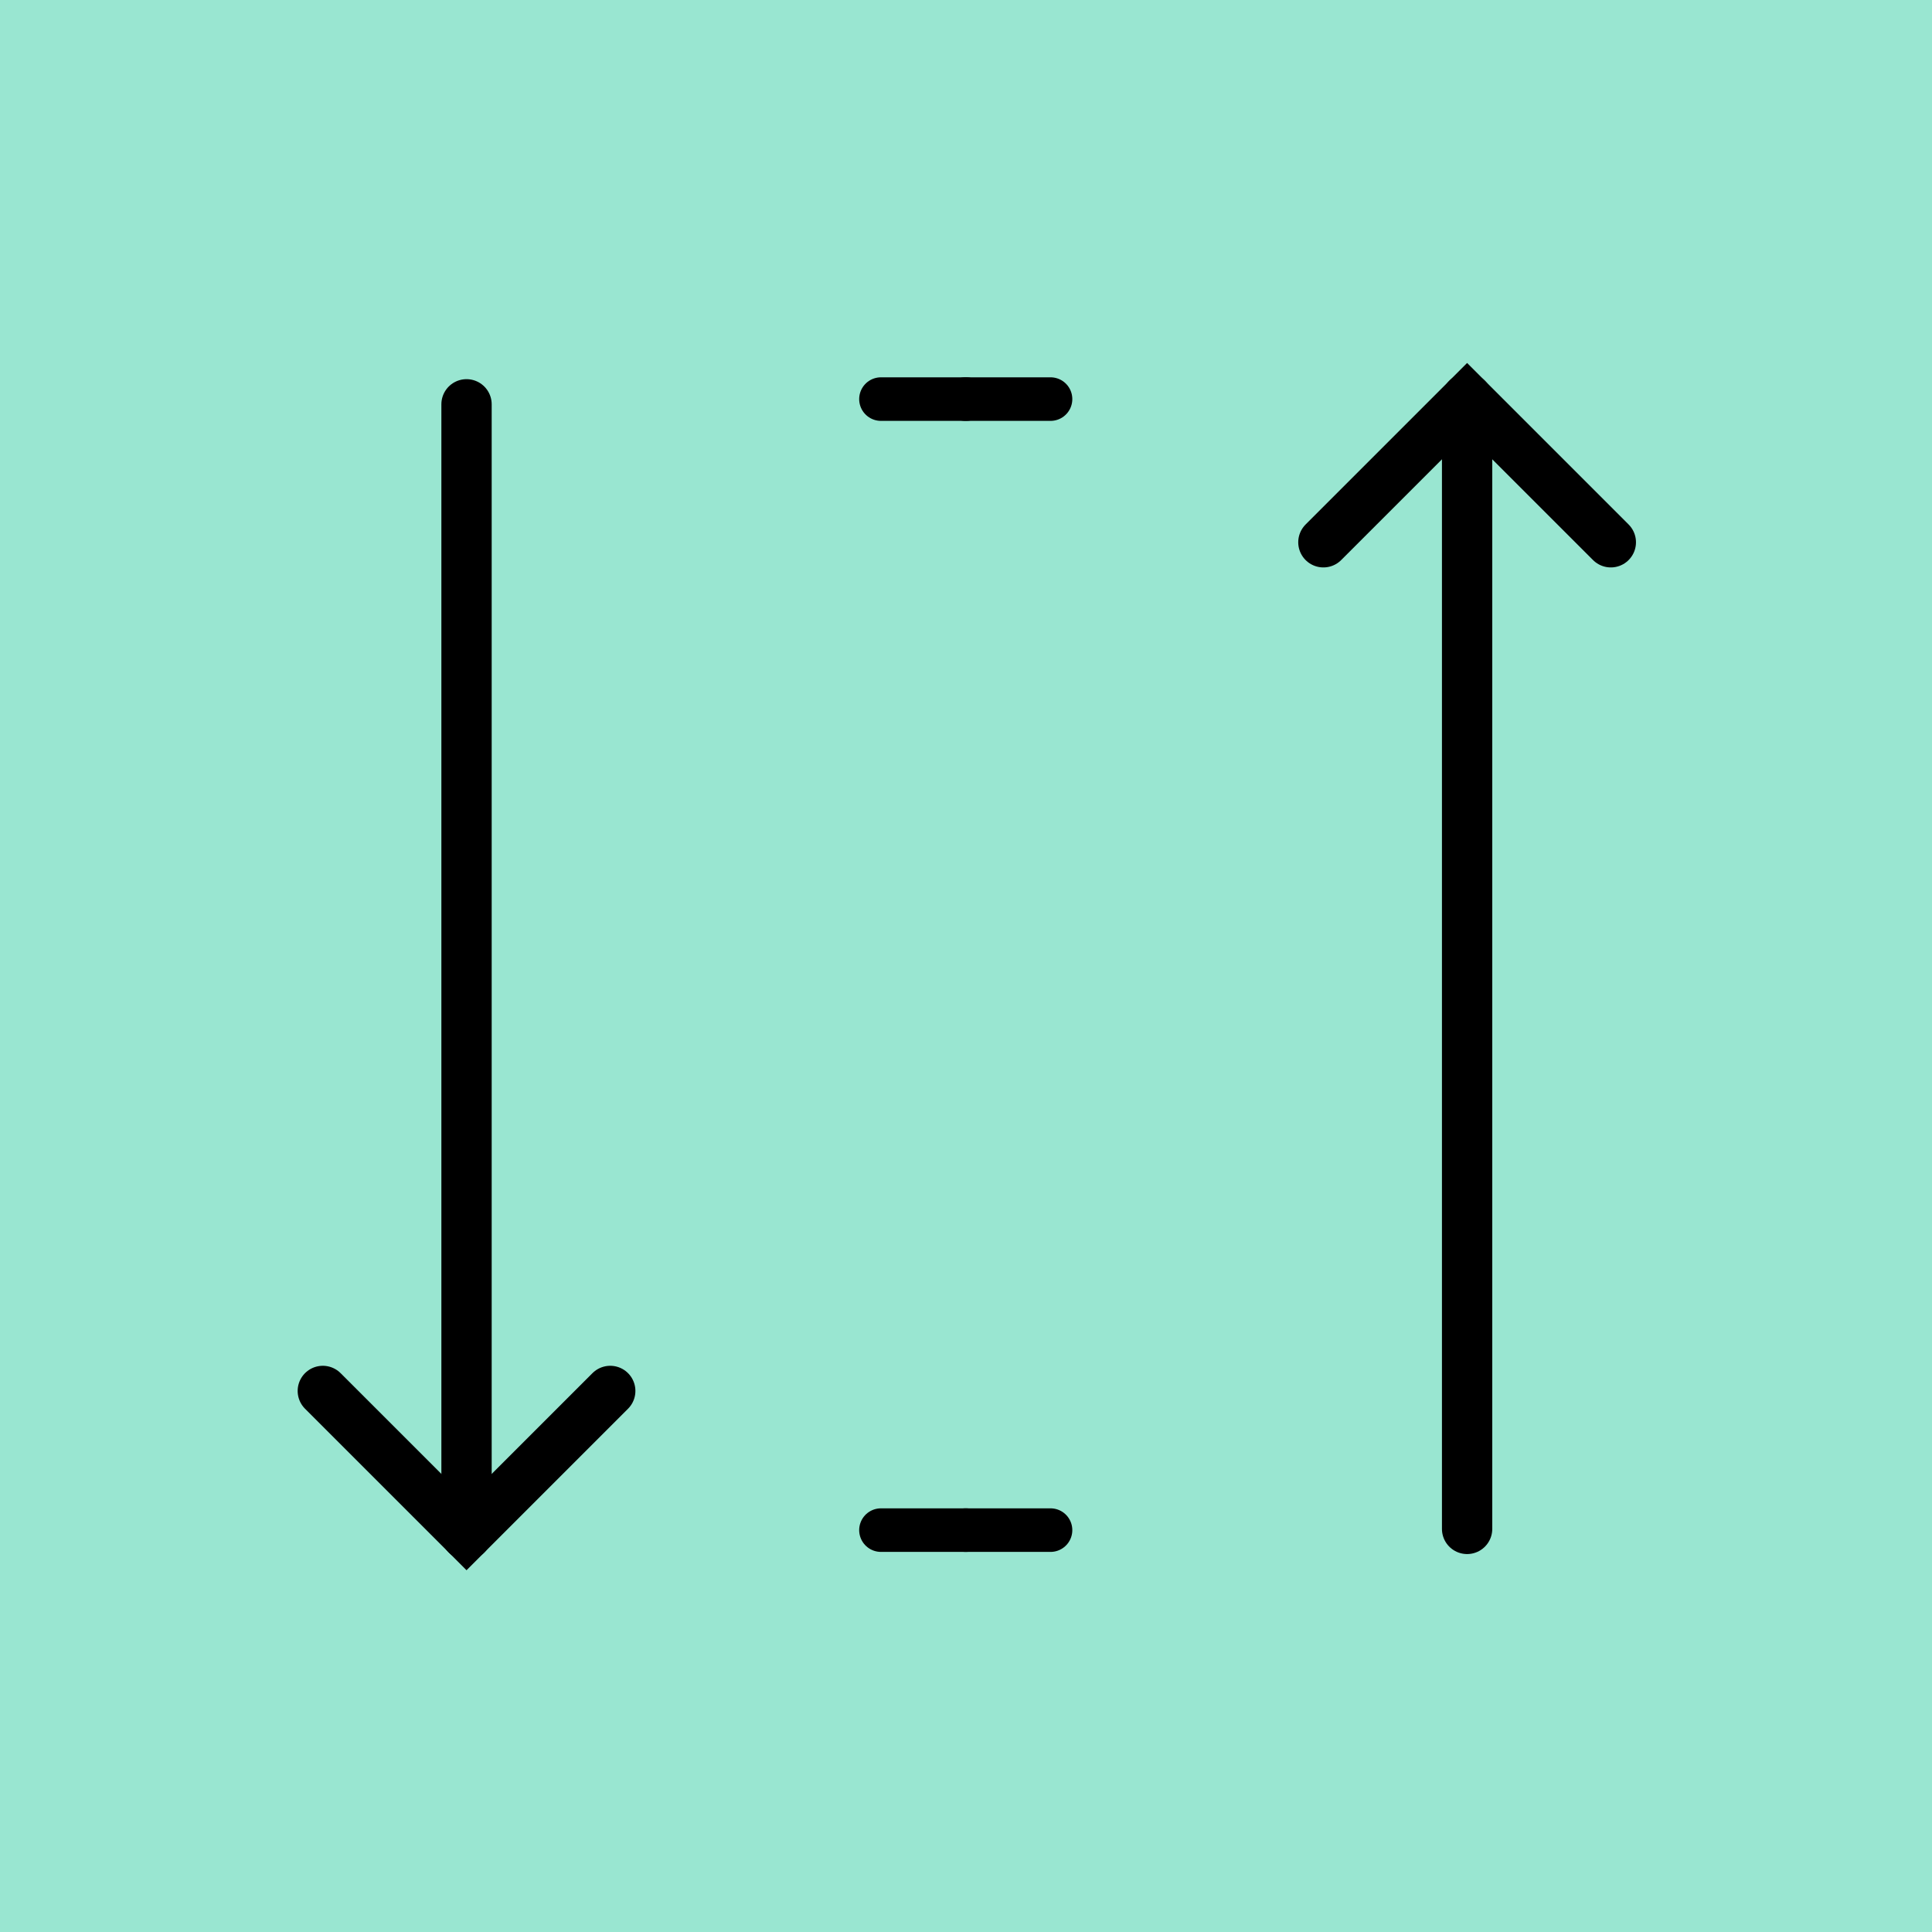 <svg id="Calque_1" data-name="Calque 1" xmlns="http://www.w3.org/2000/svg" width="480" height="480" viewBox="0 0 480 480"><rect width="480" height="480" style="fill:#99e6d1"/><path id="Tracé_1117" data-name="Tracé 1117" d="M151.613,345.576l-35.705,35.705-35.705-35.705" style="fill:none;stroke:#000;stroke-linecap:round;stroke-width:12.5px"/><line id="Ligne_260" data-name="Ligne 260" x1="115.908" y1="381.301" x2="115.908" y2="100.451" style="fill:none;stroke:#000;stroke-linecap:round;stroke-linejoin:round;stroke-width:12.5px"/><path id="Tracé_1117-2" data-name="Tracé 1117-2" d="M328.793,134.726l35.705-35.705,35.705,35.705" style="fill:none;stroke:#000;stroke-linecap:round;stroke-width:12.5px"/><line id="Ligne_260-2" data-name="Ligne 260-2" x1="364.498" y1="99.001" x2="364.498" y2="379.851" style="fill:none;stroke:#000;stroke-linecap:round;stroke-linejoin:round;stroke-width:12.5px"/><line id="Ligne_260-2-2" data-name="Ligne 260" x1="218.873" y1="99.154" x2="240" y2="99.154" style="fill:none;stroke:#000;stroke-linecap:round;stroke-linejoin:round;stroke-width:10.825px"/><line id="Ligne_260-3" data-name="Ligne 260" x1="218.873" y1="380.154" x2="240" y2="380.154" style="fill:none;stroke:#000;stroke-linecap:round;stroke-linejoin:round;stroke-width:10.825px"/><line id="Ligne_260-4" data-name="Ligne 260" x1="239.873" y1="99.154" x2="261" y2="99.154" style="fill:none;stroke:#000;stroke-linecap:round;stroke-linejoin:round;stroke-width:10.825px"/><line id="Ligne_260-5" data-name="Ligne 260" x1="239.873" y1="380.154" x2="261" y2="380.154" style="fill:none;stroke:#000;stroke-linecap:round;stroke-linejoin:round;stroke-width:10.825px"/></svg>